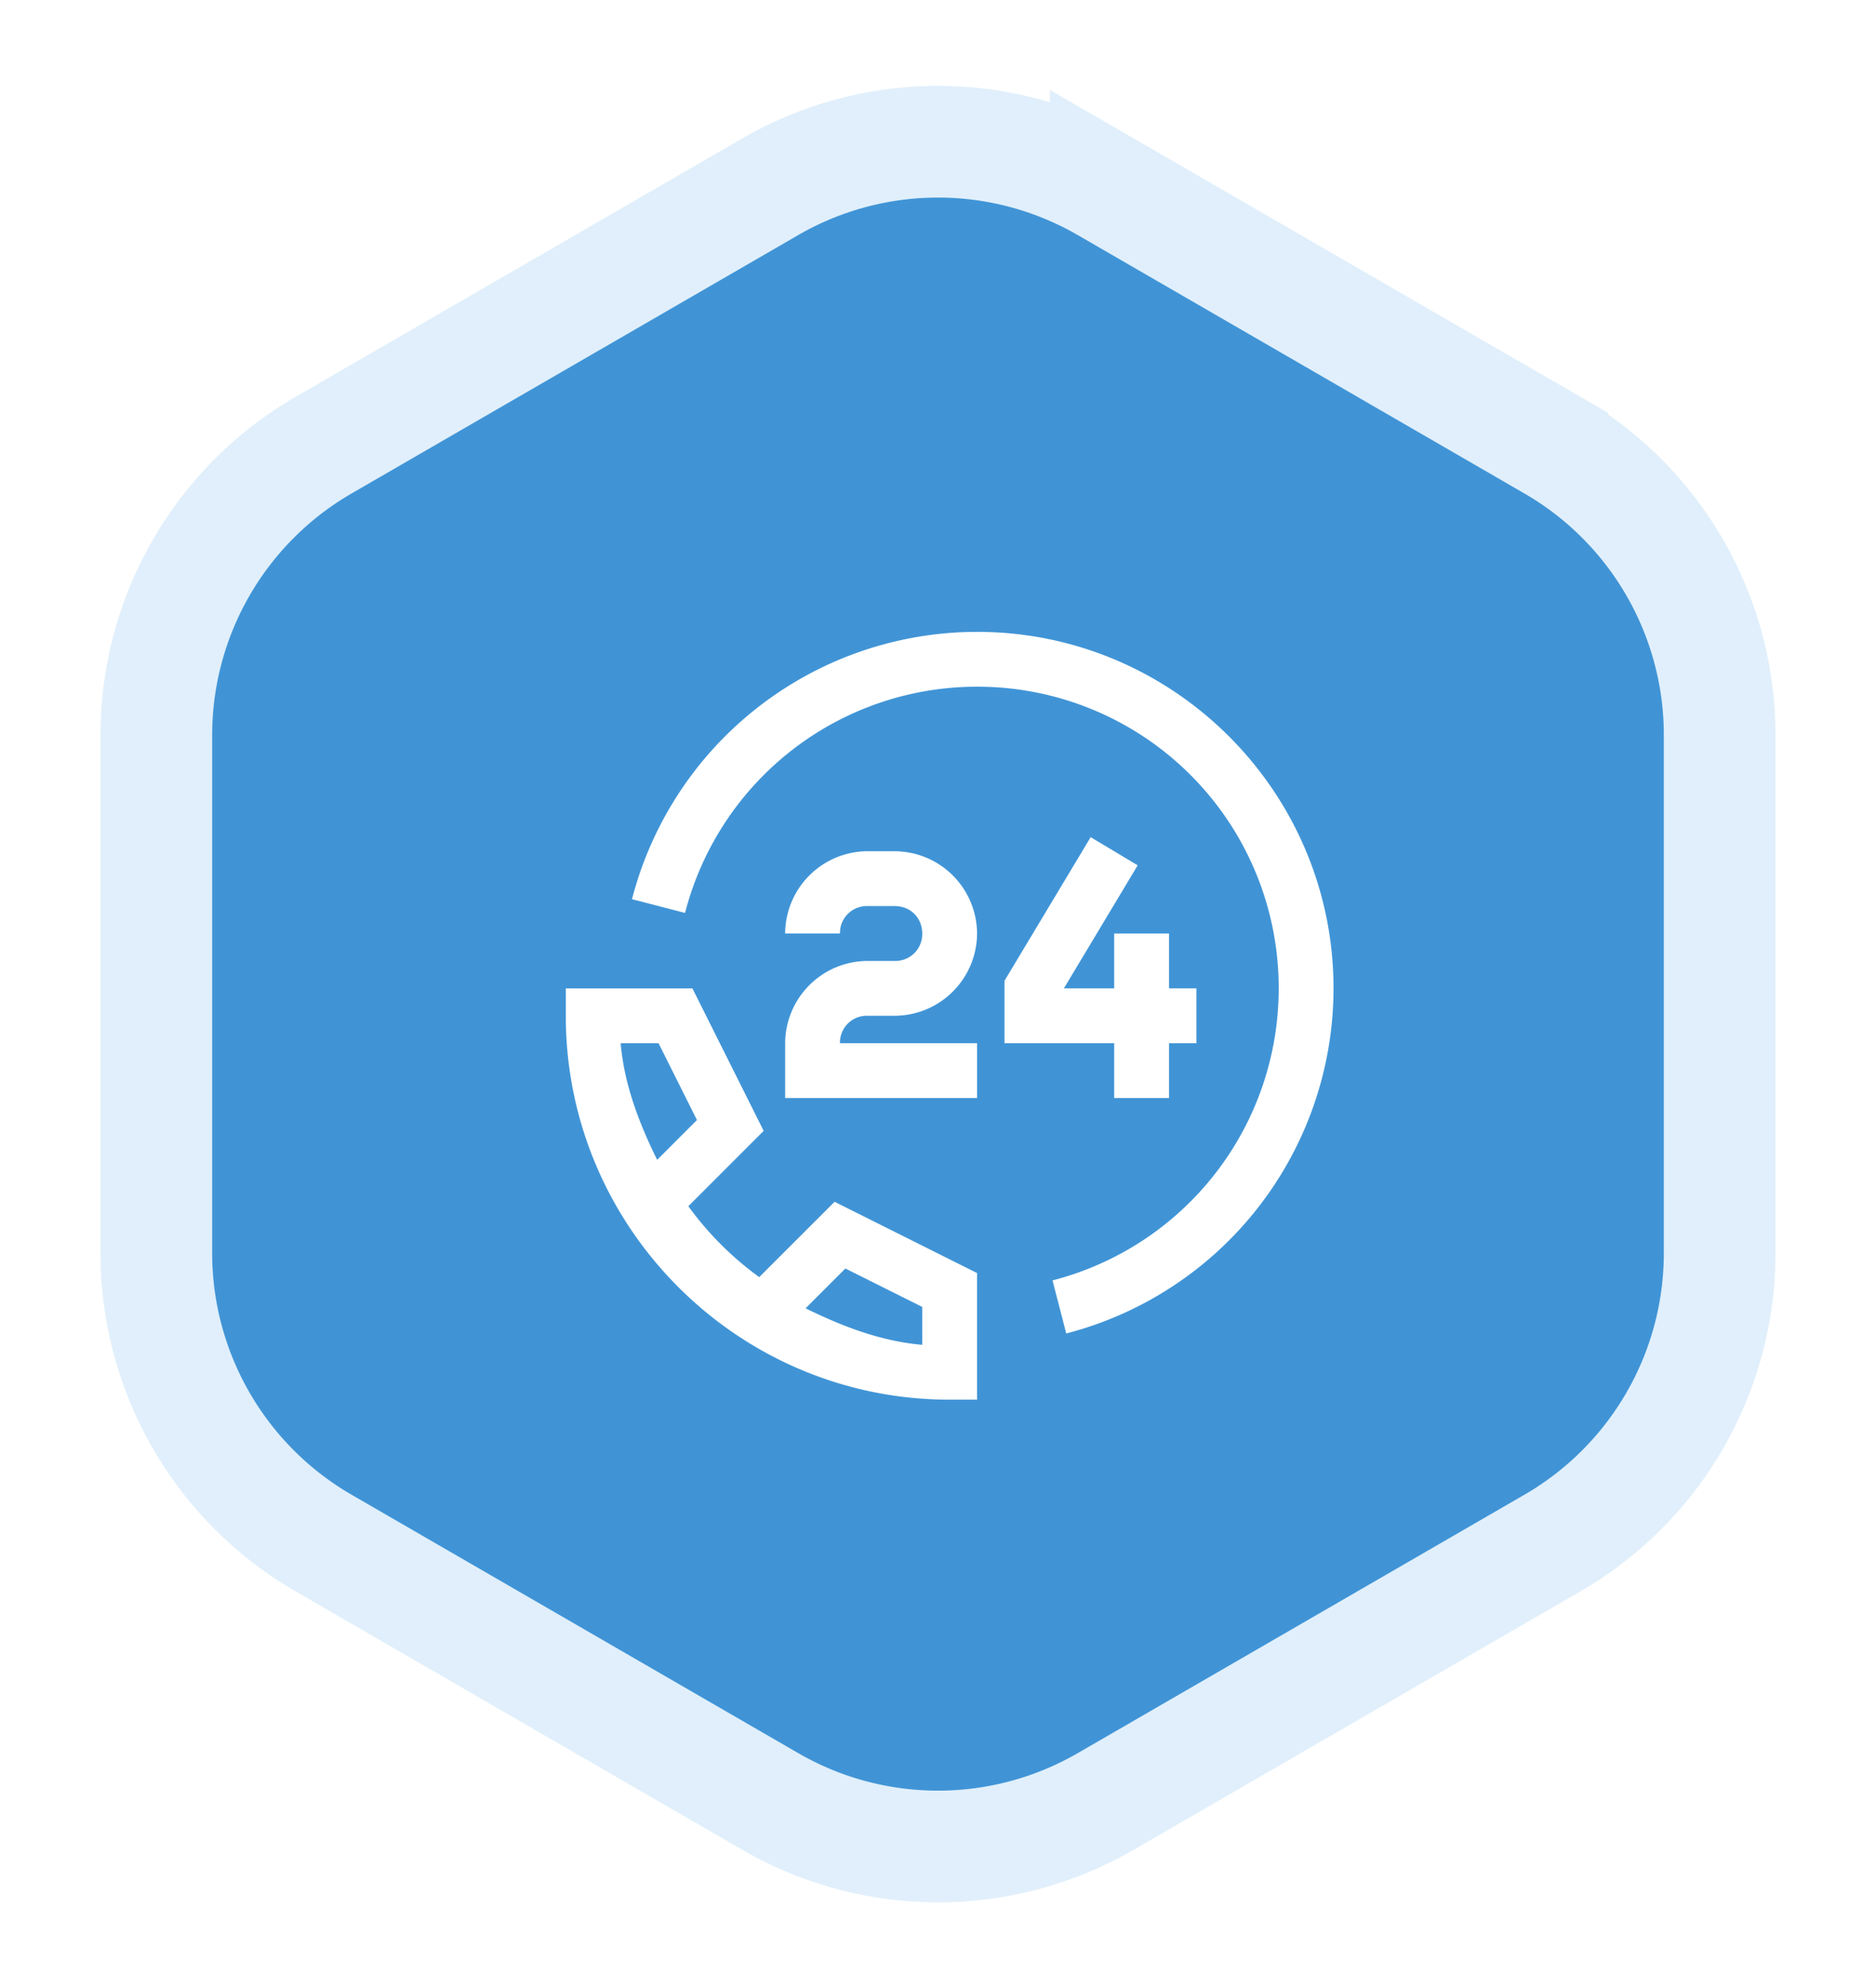 <svg xmlns="http://www.w3.org/2000/svg" xmlns:xlink="http://www.w3.org/1999/xlink" width="84" height="89"><defs><path id="b" d="M42.51 2.36l20 11.57A15 15 0 0 1 70 26.912v23.189a15 15 0 0 1-7.49 12.984l-20 11.57a15 15 0 0 1-15.02 0l-20-11.57A15 15 0 0 1 0 50.102V26.913A15 15 0 0 1 7.49 13.93l20-11.569a15 15 0 0 1 15.02 0z"/><filter id="a" width="124.3%" height="121.5%" x="-12.1%" y="-10.8%" filterUnits="objectBoundingBox"><feMorphology in="SourceAlpha" operator="dilate" radius="2.5" result="shadowSpreadOuter1"/><feOffset in="shadowSpreadOuter1" result="shadowOffsetOuter1"/><feGaussianBlur in="shadowOffsetOuter1" result="shadowBlurOuter1" stdDeviation="2"/><feComposite in="shadowBlurOuter1" in2="SourceAlpha" operator="out" result="shadowBlurOuter1"/><feColorMatrix in="shadowBlurOuter1" values="0 0 0 0 0.489 0 0 0 0 0.489 0 0 0 0 0.489 0 0 0 0.5 0"/></filter></defs><g fill="none" fill-rule="evenodd"><g transform="translate(7 6)"><use fill="#000" filter="url(#a)" xlink:href="#b"/><use fill="#4094D6" stroke="#E0EFFB" stroke-width="5" xlink:href="#b"/></g><path fill="#FFF" fill-rule="nonzero" d="M43.75 28.29a15.968 15.968 0 0 0-15.452 11.968l2.376.616A13.495 13.495 0 0 1 43.75 30.745 13.486 13.486 0 0 1 57.255 44.25a13.494 13.494 0 0 1-10.127 13.076l.614 2.376A15.97 15.97 0 0 0 59.71 44.25c0-8.8-7.16-15.96-15.96-15.96zm5.086 9.191l-3.858 6.429v2.796h4.91v2.455h2.456v-2.455h1.227V44.25h-1.227v-2.455h-2.456v2.455h-2.251l3.304-5.508-2.105-1.261zm-9.997.63a3.702 3.702 0 0 0-3.683 3.684h2.455a1.2 1.2 0 0 1 1.228-1.228h1.228c.701 0 1.227.526 1.227 1.228a1.2 1.2 0 0 1-1.227 1.228h-1.228a3.702 3.702 0 0 0-3.683 3.683v2.455h8.594v-2.455h-6.14a1.2 1.2 0 0 1 1.228-1.228h1.228a3.702 3.702 0 0 0 3.683-3.683 3.702 3.702 0 0 0-3.683-3.683h-1.228zm-13.505 6.14v1.227c0 9.478 7.71 17.188 17.188 17.188h1.228v-5.669l-6.38-3.191-3.375 3.373a14.296 14.296 0 0 1-3.174-3.174l3.373-3.374-3.191-6.38h-5.669zm2.456 2.455h1.697l1.72 3.44-1.782 1.782c-.791-1.602-1.474-3.354-1.635-5.222zm10.063 10.087l3.441 1.72v1.697c-1.868-.161-3.62-.844-5.222-1.635l1.781-1.782z"/></g></svg>